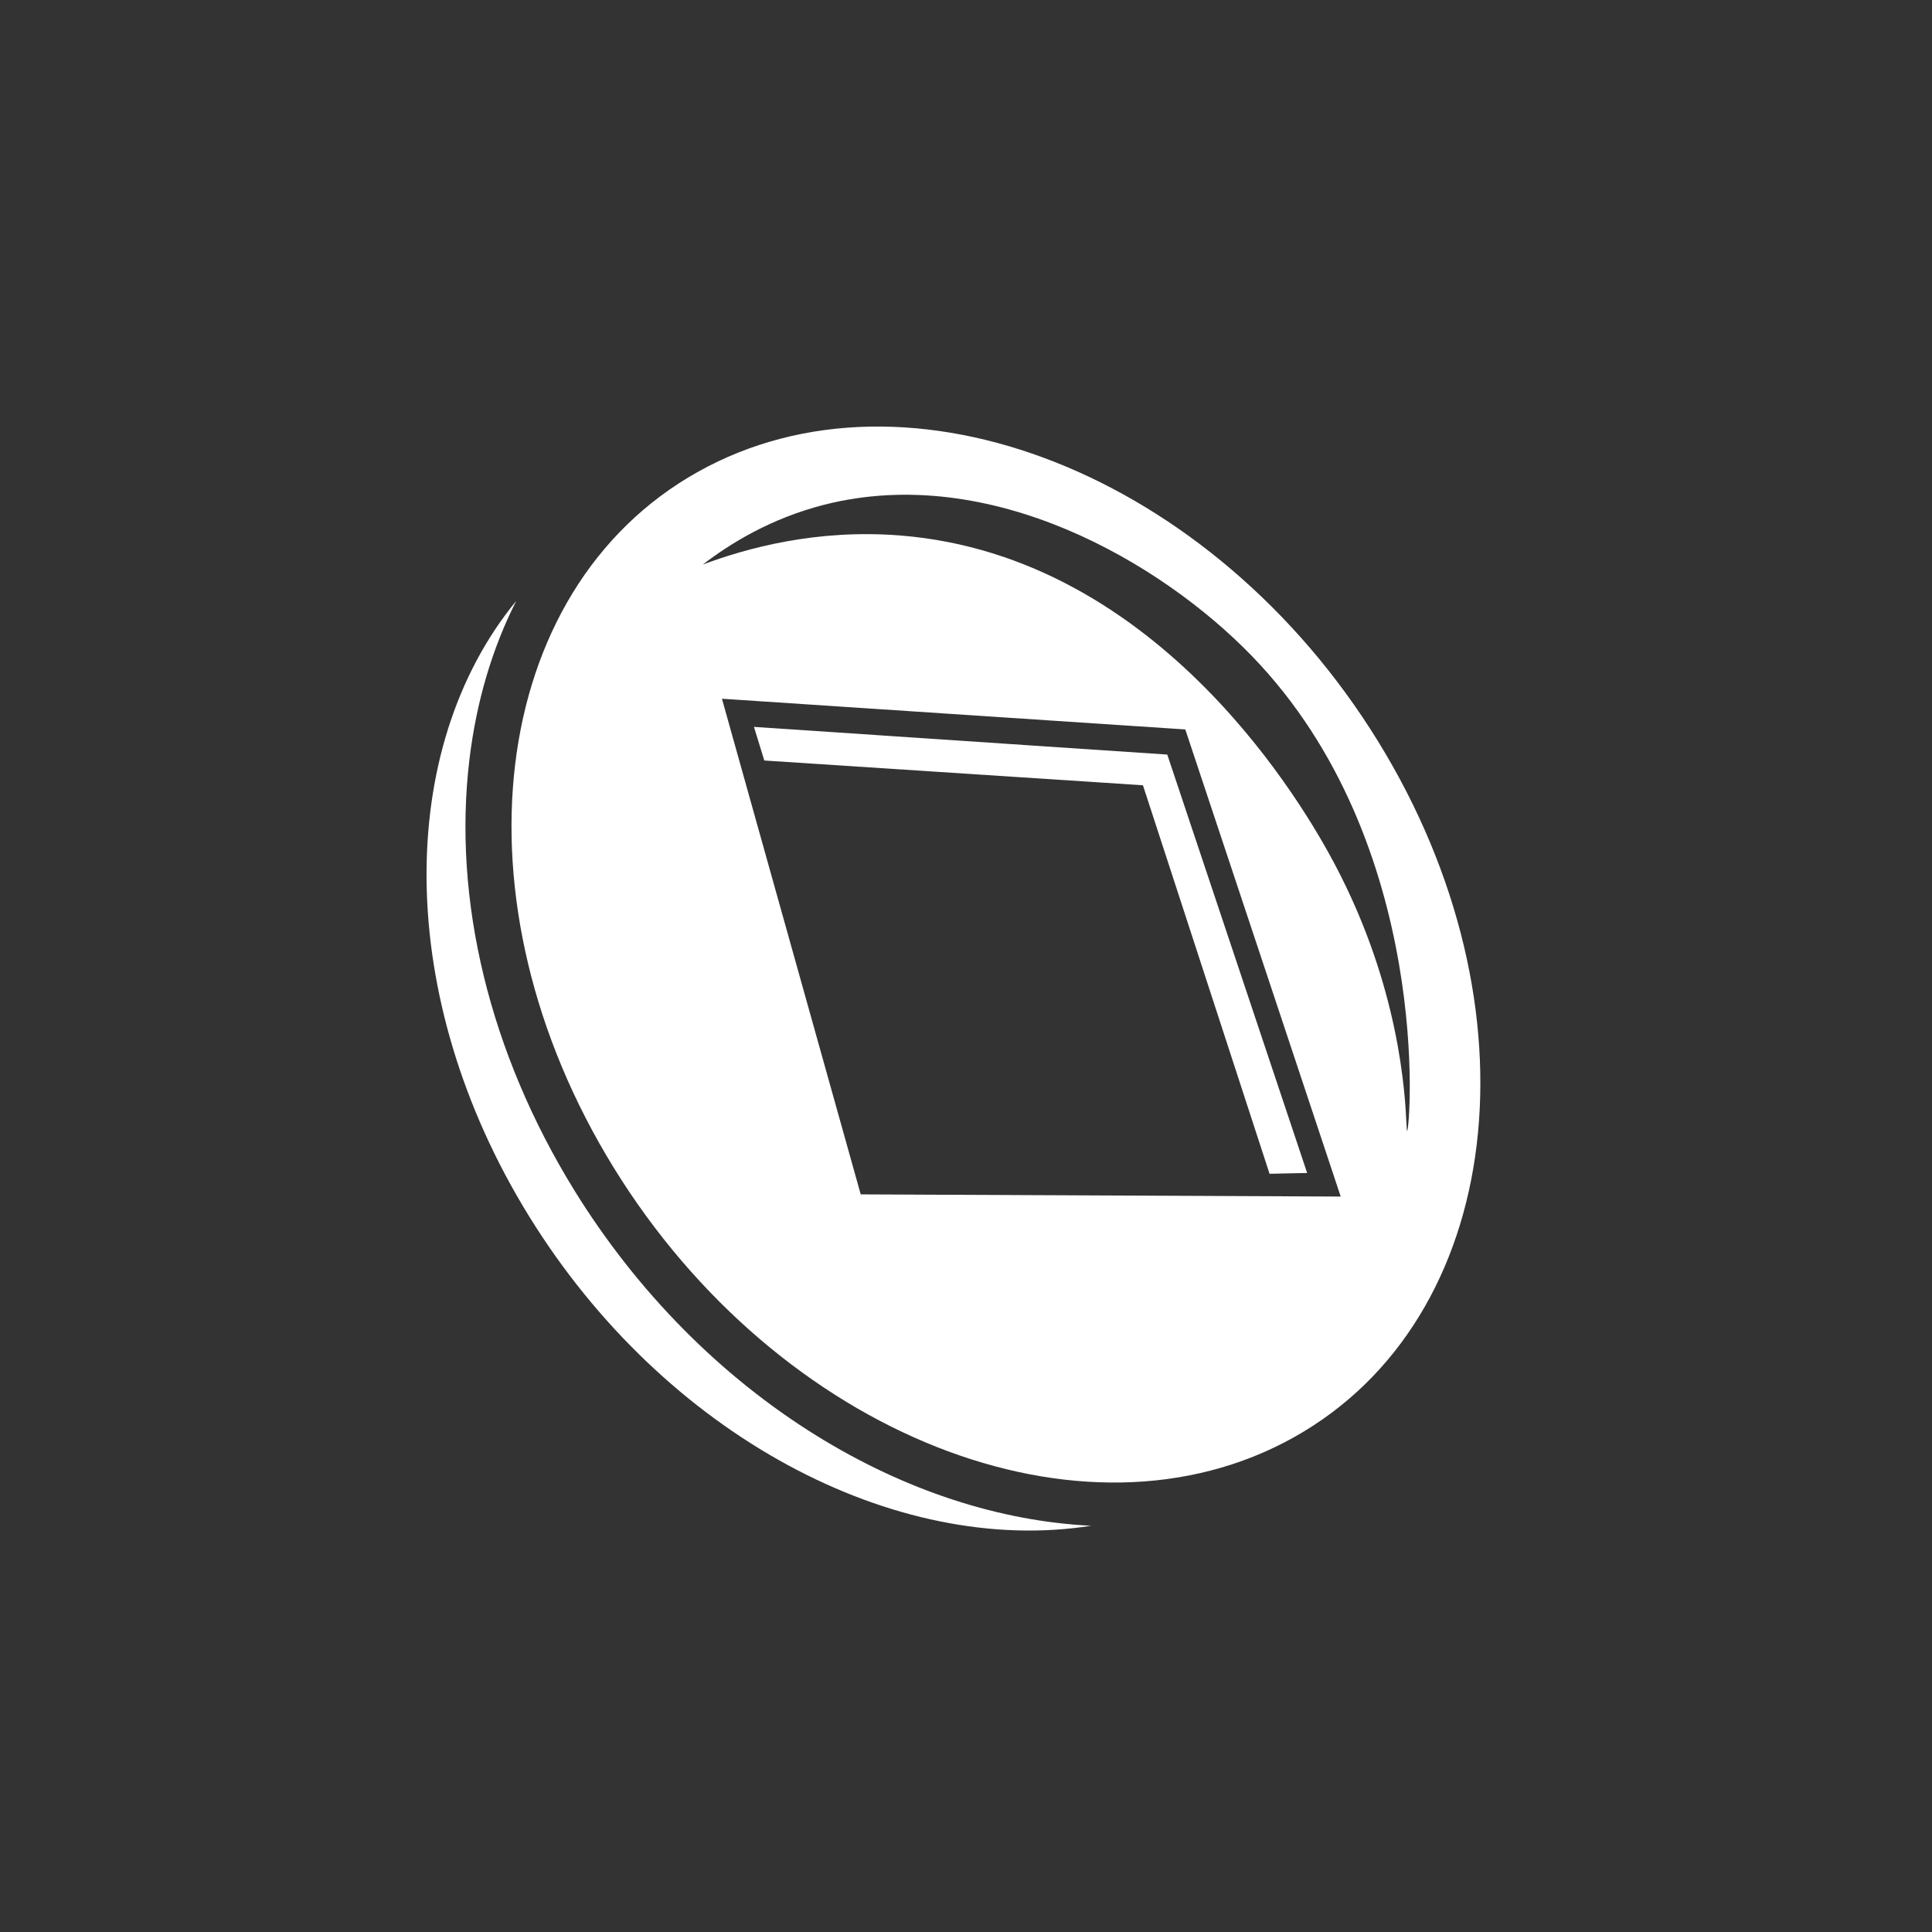 <svg width="77" height="77" viewBox="0 0 77 77" fill="none" xmlns="http://www.w3.org/2000/svg">
<rect x="0" y="0" width="77" height="77" fill="#333333" stroke="none"/>
<g id="Icons">
<g id="Union">
<path d="M46.522 30.074C41.031 29.706 35.54 29.338 30.049 28.97V28.971C30.118 29.194 30.186 29.417 30.255 29.64C30.323 29.863 30.392 30.087 30.461 30.31L45.552 31.297C46.508 34.23 47.464 37.163 48.42 40.096L50.598 46.781C50.847 46.775 51.096 46.77 51.345 46.765C51.596 46.76 51.846 46.755 52.097 46.75C51.169 43.973 50.24 41.196 49.312 38.419C48.382 35.637 47.452 32.856 46.522 30.074Z" fill="white"/>
<path fill-rule="evenodd" clip-rule="evenodd" d="M54.913 29.53C48.353 18.904 36.221 14.103 27.816 18.805C19.41 23.507 17.913 35.932 24.472 46.557C31.032 57.182 43.163 61.984 51.57 57.282C59.976 52.58 61.473 40.155 54.913 29.53H54.913ZM34.304 47.601C33.338 44.152 32.372 40.703 31.407 37.254C30.529 34.118 29.651 30.983 28.773 27.848C31.84 28.052 34.907 28.255 37.973 28.458C41.062 28.663 44.151 28.867 47.24 29.072C48.223 32.027 49.207 34.982 50.19 37.937C51.271 41.188 52.353 44.438 53.434 47.689C47.057 47.66 40.681 47.631 34.304 47.602V47.601ZM53.189 34.429C52.066 32.31 46.302 22.163 35.865 21.341C32.54 21.079 29.767 21.844 28.012 22.499C29.095 21.668 30.708 20.664 32.84 20.119C39.481 18.424 46.294 22.426 49.889 26.14C57.156 33.645 56.203 45.055 56.08 45.074C56.076 45.075 56.072 45.058 56.069 45.025C56.064 44.976 56.06 44.892 56.054 44.777C55.999 43.633 55.791 39.338 53.189 34.429Z" fill="white"/>
<path d="M32.564 57.232C28.725 54.859 25.381 51.473 22.891 47.442C19.519 41.978 18.034 35.877 18.71 30.262C18.987 27.966 19.613 25.848 20.575 23.949C15.747 29.831 15.705 39.757 21.085 48.472C26.499 57.241 35.708 62.042 43.487 60.809C39.836 60.631 36.08 59.405 32.564 57.232Z" fill="white"/>
</g>
</g>
</svg>
